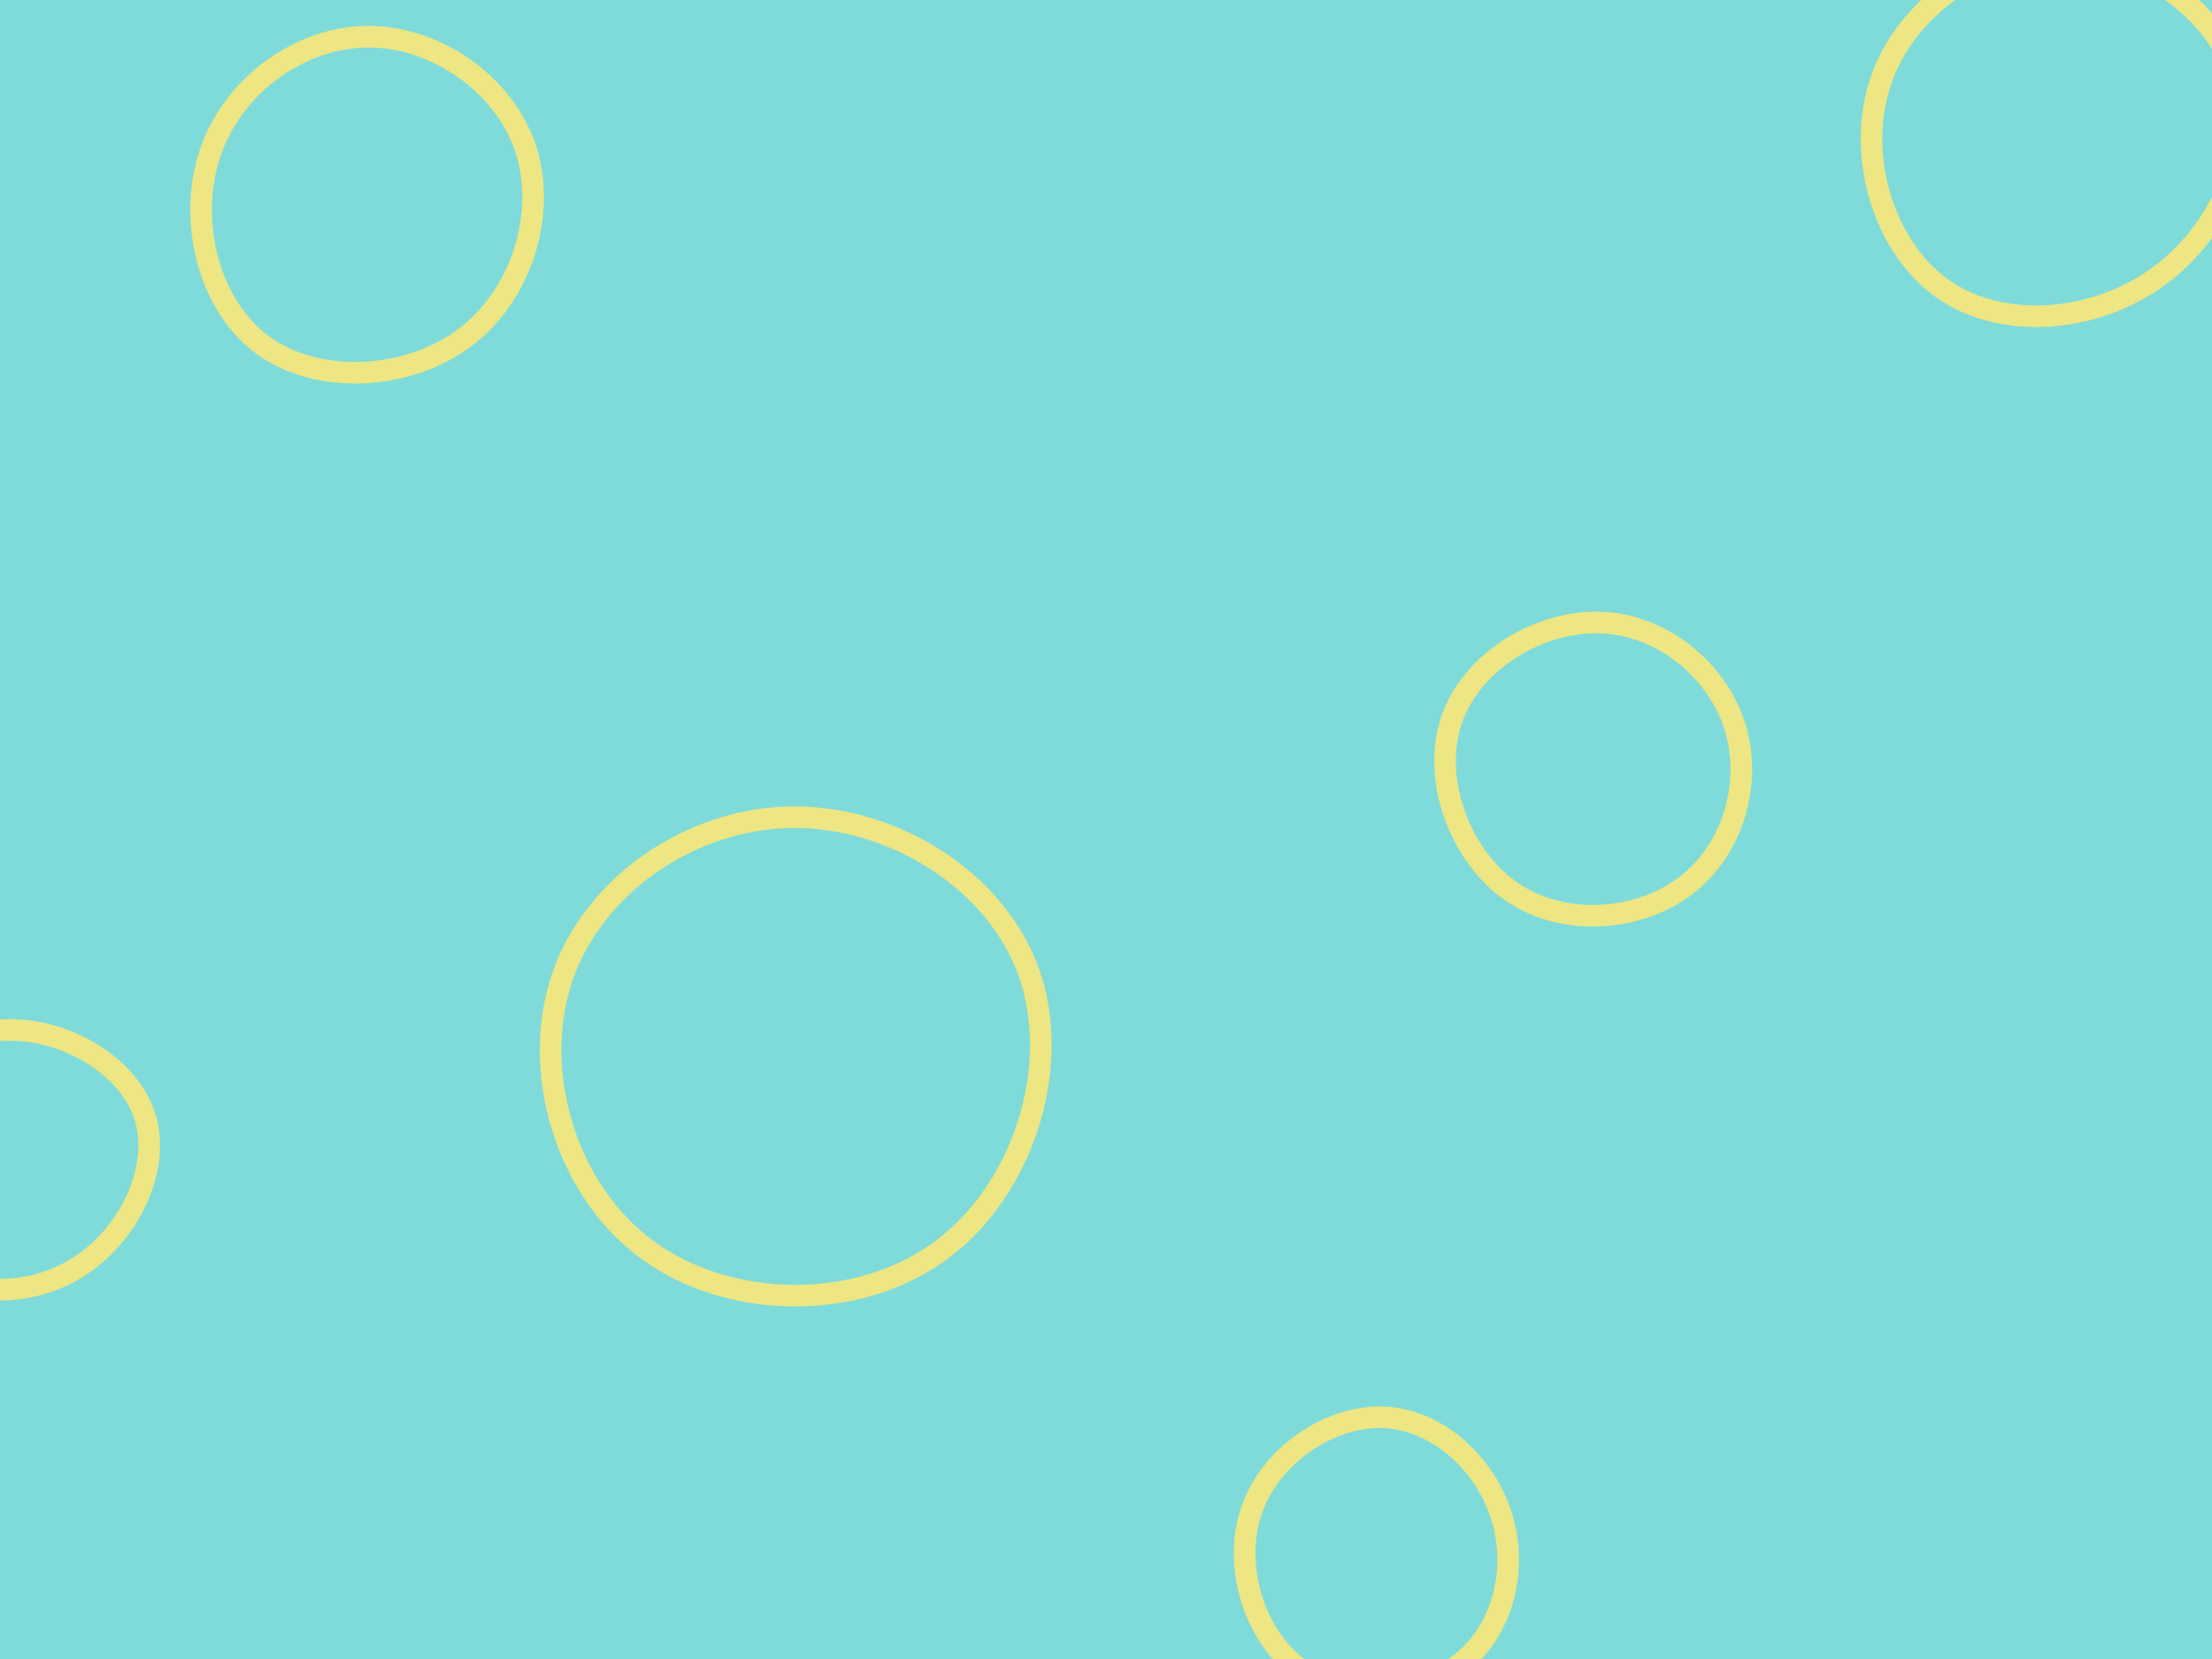 <svg id="visual" viewBox="0 0 1024 768" width="1024" height="768" xmlns="http://www.w3.org/2000/svg" xmlns:xlink="http://www.w3.org/1999/xlink" version="1.1"><rect width="1024" height="768" fill="#7FDBDA"></rect><g><g transform="translate(365 484)"><path d="M111.5 -33.2C126.6 10.2 108.6 67.4 69.8 95.4C31.1 123.4 -28.4 122.2 -66 94.1C-103.6 66.1 -119.3 11.1 -104.7 -31.7C-90 -74.5 -45 -105.2 1.6 -105.7C48.2 -106.2 96.4 -76.6 111.5 -33.2Z" stroke="#EDE682" fill="none" stroke-width="10"></path></g><g transform="translate(170 91)"><path d="M73.2 -22.6C83.2 7.2 71.9 45.2 45.2 65.3C18.6 85.3 -23.2 87.4 -48.7 68.5C-74.1 49.6 -83.3 9.8 -72.4 -21.1C-61.6 -51.9 -30.8 -73.9 0.4 -74C31.5 -74.1 63.1 -52.4 73.2 -22.6Z" stroke="#EDE682" fill="none" stroke-width="10"></path></g><g transform="translate(744 356)"><path d="M59.1 -19.8C67.3 6.2 58.4 37.1 36.5 53.9C14.6 70.7 -20.3 73.3 -44.2 56.8C-68.2 40.3 -81.3 4.8 -72.1 -22.5C-63 -49.8 -31.5 -68.8 -3 -67.8C25.4 -66.9 50.9 -45.8 59.1 -19.8Z" stroke="#EDE682" fill="none" stroke-width="10"></path></g><g transform="translate(2 539)"><path d="M65.1 -22C72.5 1.5 58.3 31.1 36.3 46.2C14.2 61.4 -15.7 62 -35.9 47.7C-56.2 33.4 -66.8 4.1 -59.2 -19.6C-51.6 -43.4 -25.8 -61.7 1.5 -62.2C28.9 -62.7 57.8 -45.4 65.1 -22Z" stroke="#EDE682" fill="none" stroke-width="10"></path></g><g transform="translate(643 719)"><path d="M52 -17.4C59.8 6.9 53.1 35.4 33.3 50.9C13.6 66.5 -19.3 69.1 -40.8 54C-62.3 38.9 -72.4 6 -63.7 -19.6C-55 -45.3 -27.5 -63.7 -2.7 -62.9C22.1 -62 44.3 -41.8 52 -17.4Z" stroke="#EDE682" fill="none" stroke-width="10"></path></g><g transform="translate(952 63)"><path d="M83.1 -28C93.2 3.9 76.8 43.5 47.2 65C17.6 86.6 -25.2 90.1 -52.8 70.6C-80.4 51 -92.8 8.4 -81.4 -25.3C-70.1 -59 -35 -83.9 0.8 -84.1C36.5 -84.4 73.1 -60 83.1 -28Z" stroke="#EDE682" fill="none" stroke-width="10"></path></g></g></svg>
